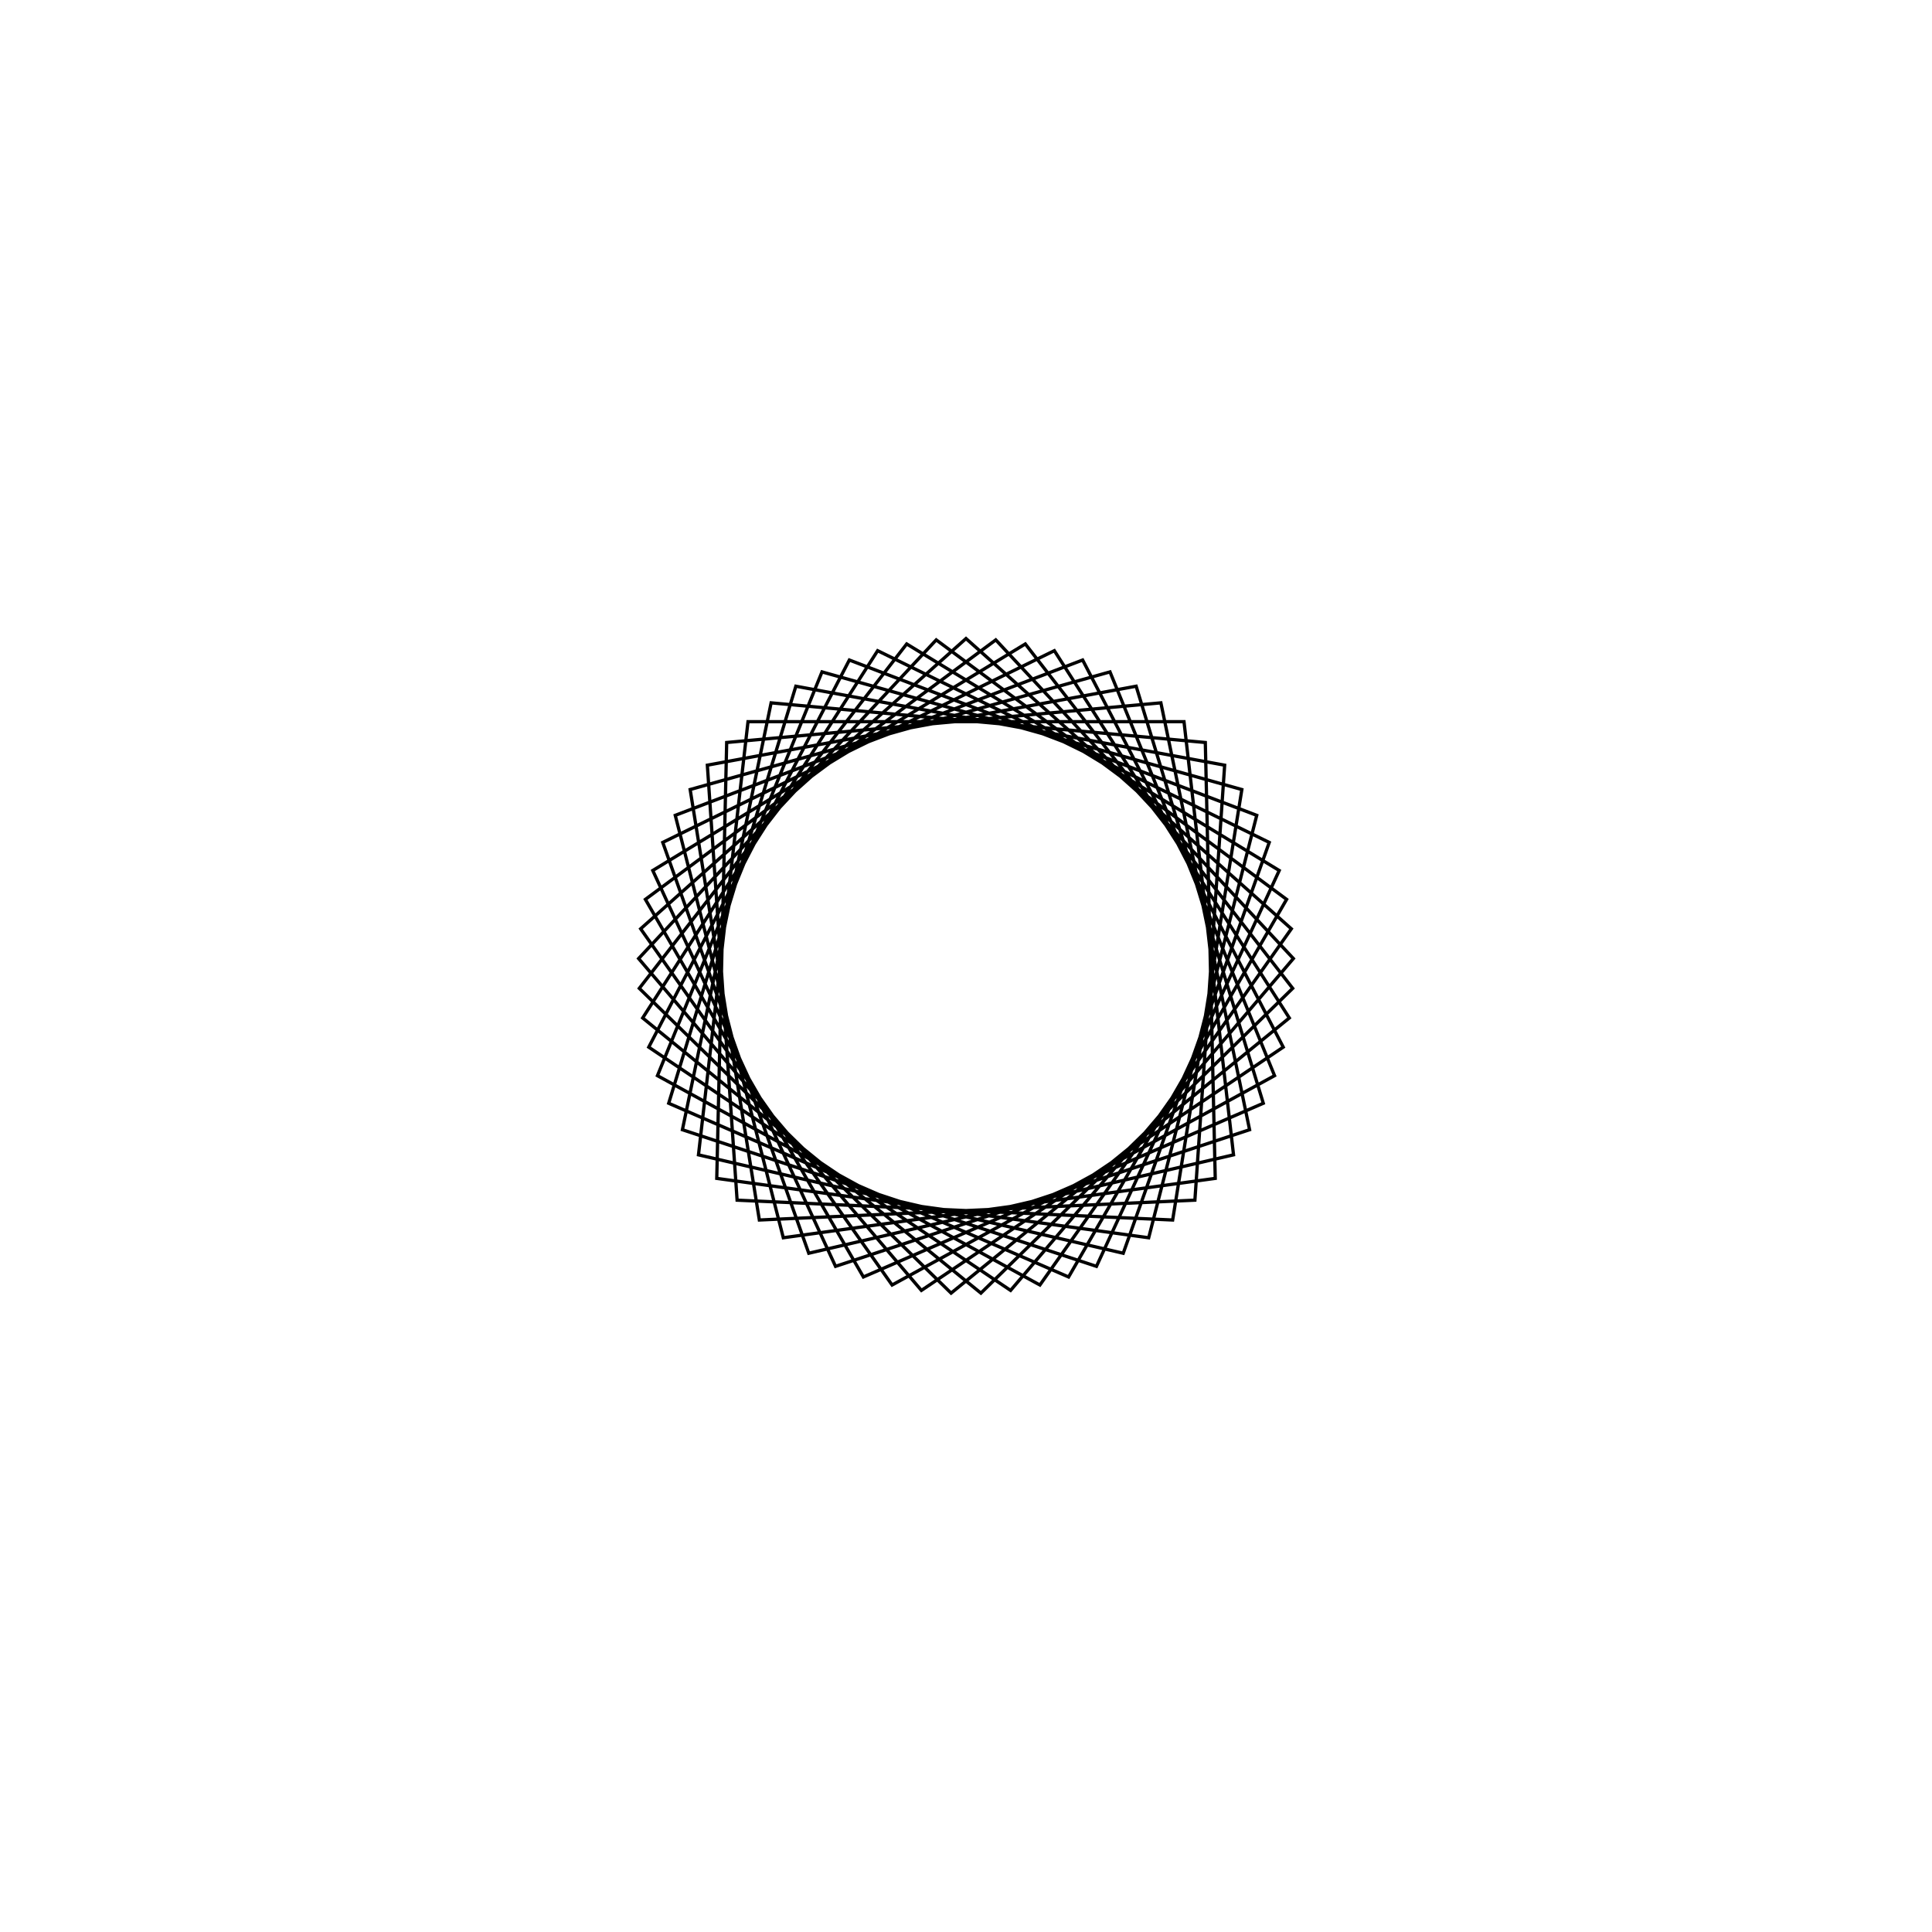 <?xml version='1.0' encoding='UTF-8'?>
<svg xmlns:href='http://www.w3.org/1999/xlink' width='590' xmlns='http://www.w3.org/2000/svg' href:xlink='xlink' height='590'>
  <defs/>
  <g id='canvas' transform='matrix(1,0,0,-1,0,590) translate(295,295)'>
    <path style='fill:none;stroke:black' d='M0,100 L99.353,11.358 L22.569,-97.42 L-94.226,-33.488 L-43.973,89.813 L84.237,53.89 L63.109,-77.571 L-69.901,-71.511 L-78.988,61.327 L51.958,85.442 L90.79,-41.918 L-31.334,-94.964 L-97.908,20.346 L9.093,99.586 L99.974,2.276 L13.617,-99.069 L-96.881,-24.781 L-35.624,93.439 L88.789,46.007 L55.793,-82.989 L-76.114,-64.858 L-73.084,68.255 L59.513,80.363 L86.603,-50 L-39.84,-91.721 L-95.653,29.165 L18.112,98.346 L99.767,-6.824 L4.551,-99.896 L-98.733,-15.868 L-26.98,96.292 L92.604,37.742 L48.016,-87.718 L-81.697,-57.668 L-66.574,74.618 L66.574,74.618 L81.697,-57.668 L-48.016,-87.718 L-92.604,37.742 L26.98,96.292 L98.733,-15.868 L-4.551,-99.896 L-99.767,-6.824 L-18.112,98.346 L95.653,29.165 L39.84,-91.721 L-86.603,-50 L-59.513,80.363 L73.084,68.255 L76.114,-64.858 L-55.793,-82.989 L-88.789,46.007 L35.624,93.439 L96.881,-24.781 L-13.617,-99.069 L-99.974,2.276 L-9.093,99.586 L97.908,20.346 L31.334,-94.964 L-90.79,-41.918 L-51.958,85.442 L78.988,61.327 L69.901,-71.511 L-63.109,-77.571 L-84.237,53.89 L43.973,89.813 L94.226,-33.488 L-22.569,-97.42 L-99.353,11.358 L0,100 Z'/>
  </g>
</svg>
